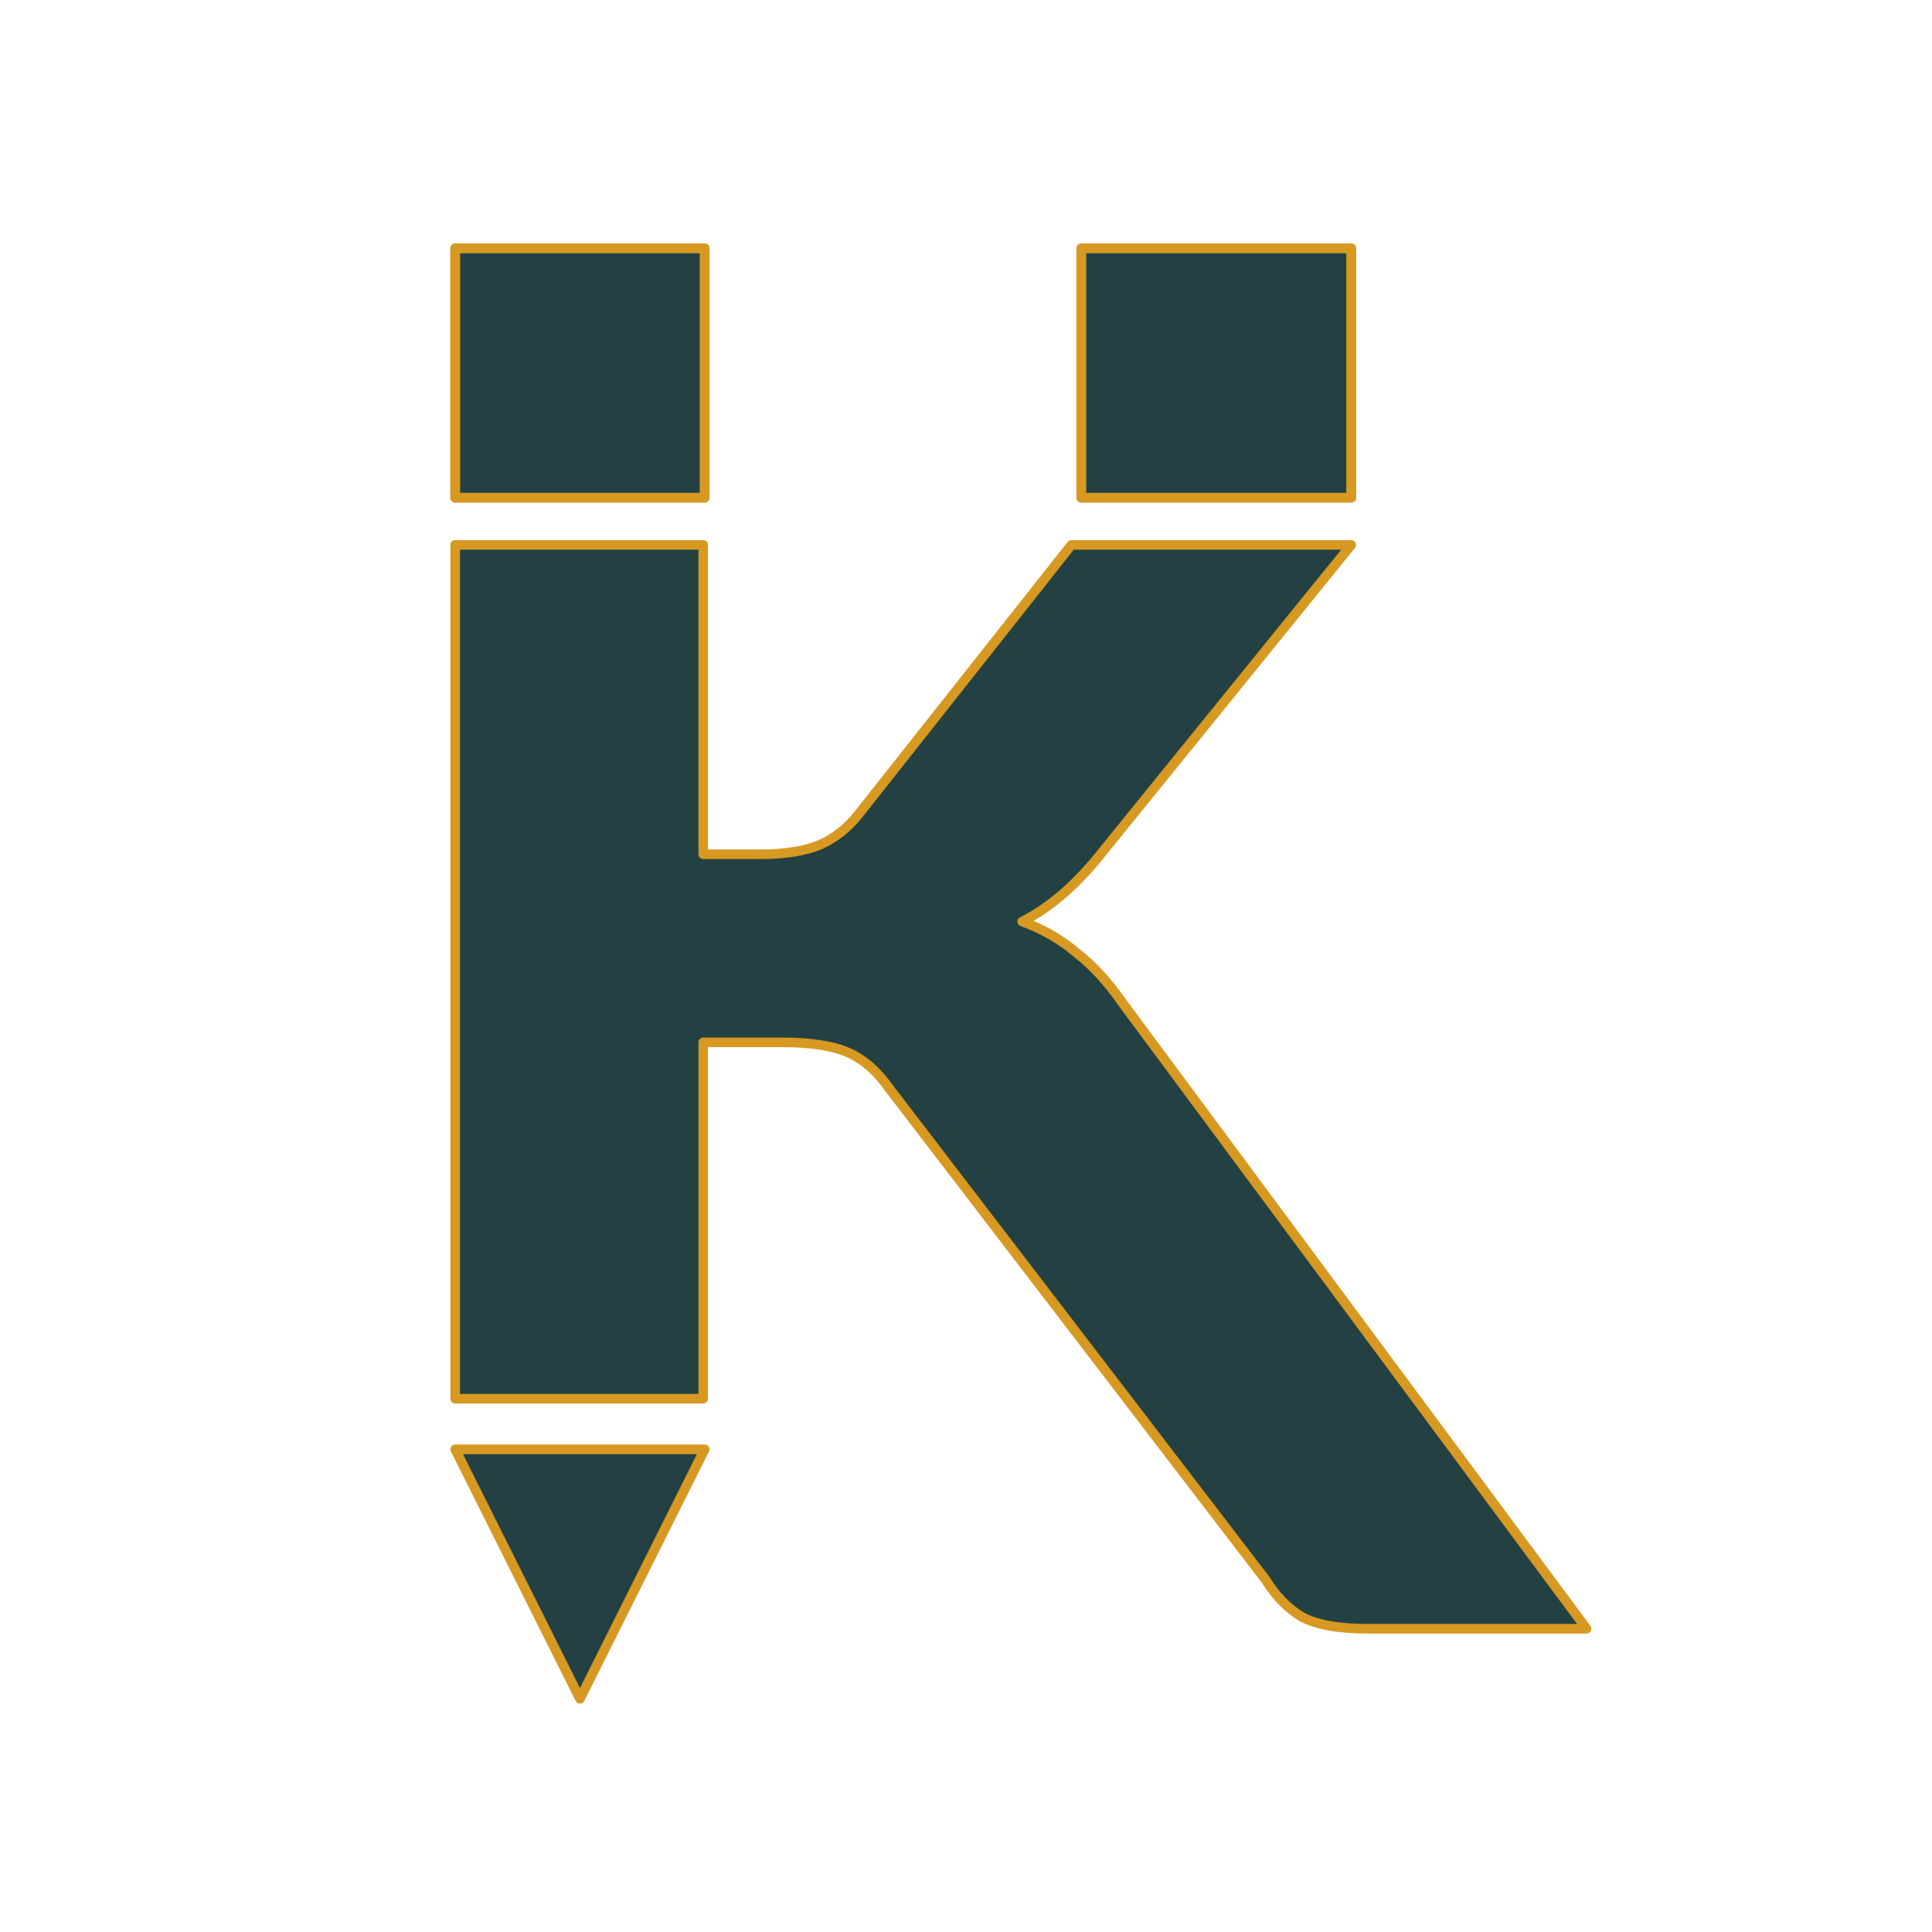 <?xml version="1.0" encoding="UTF-8" standalone="no"?>
<!-- Created with Inkscape (http://www.inkscape.org/) -->

<svg
   width="210mm"
   height="210mm"
   viewBox="0 0 210 210"
   version="1.1"
   id="svg1"
   sodipodi:docname="kimun.svg"
   inkscape:version="1.4.2 (f4327f4, 2025-05-13)"
   xmlns:inkscape="http://www.inkscape.org/namespaces/inkscape"
   xmlns:sodipodi="http://sodipodi.sourceforge.net/DTD/sodipodi-0.dtd"
   xmlns="http://www.w3.org/2000/svg"
   xmlns:svg="http://www.w3.org/2000/svg">
  <sodipodi:namedview
     id="namedview1"
     pagecolor="#ffffff"
     bordercolor="#000000"
     borderopacity="0.25"
     inkscape:showpageshadow="2"
     inkscape:pageopacity="0.0"
     inkscape:pagecheckerboard="0"
     inkscape:deskcolor="#d1d1d1"
     inkscape:document-units="px"
     inkscape:zoom="0.27338883"
     inkscape:cx="7.3155878"
     inkscape:cy="647.42952"
     inkscape:window-width="1920"
     inkscape:window-height="1112"
     inkscape:window-x="-8"
     inkscape:window-y="-8"
     inkscape:window-maximized="1"
     inkscape:current-layer="layer1" />
  <defs
     id="defs1" />
  <g
     inkscape:label="Layer 1"
     inkscape:groupmode="layer"
     id="layer1">
    <g
       id="g12"
       transform="matrix(1.708,0,0,1.708,1.801,-3.684)">
      <path
         id="text1"
         style="font-weight:bold;font-size:117.359px;font-family:Lato;-inkscape-font-specification:'Lato Bold';fill:#234143;stroke:#d79921;stroke-width:0.611;stroke-linejoin:round;stroke-dasharray:none;stroke-opacity:1"
         d="M 27.913,36.835 V 91.169 H 43.699 V 68.49 h 4.988 c 1.839,0 3.247,0.215 4.225,0.645 0.978,0.43 1.839,1.174 2.582,2.23 l 24,31.335 c 0.626,1.017 1.389,1.8 2.289,2.348 0.939,0.509 2.347,0.763 4.225,0.763 h 13.907 L 70.456,66.084 c -0.939,-1.369 -1.936,-2.465 -2.993,-3.286 -1.017,-0.861 -2.171,-1.526 -3.462,-1.995 1.8,-0.9 3.54,-2.425 5.222,-4.577 L 84.937,36.835 H 67.128 l -13.513,17.103 c -0.704,0.9 -1.545,1.565 -2.523,1.995 -0.978,0.391 -2.21,0.587 -3.697,0.587 h -3.696 v -19.685 z"
         sodipodi:nodetypes="ccccsscccscccccccccsccc" />
      <rect
         style="fill:#234143;fill-opacity:1;stroke:#d79921;stroke-width:0.631;stroke-linejoin:round;stroke-dasharray:none;stroke-opacity:1"
         id="rect4"
         width="15.875"
         height="15.875"
         x="27.914"
         y="17.96" />
      <path
         id="rect4-8"
         style="fill:#234143;stroke:#d79921;stroke-width:0.631;stroke-linejoin:round;stroke-dasharray:none;stroke-opacity:1"
         d="M 67.759,17.96 H 84.937 v 15.875 H 67.759 Z"
         sodipodi:nodetypes="ccccc" />
      <path
         id="rect11"
         style="fill:#234143;fill-opacity:1;stroke:#d79921;stroke-width:0.611;stroke-linejoin:round;stroke-dasharray:none;stroke-opacity:1"
         d="m 27.914,94.391 7.938,15.875 7.938,-15.875 z" />
    </g>
  </g>
</svg>
